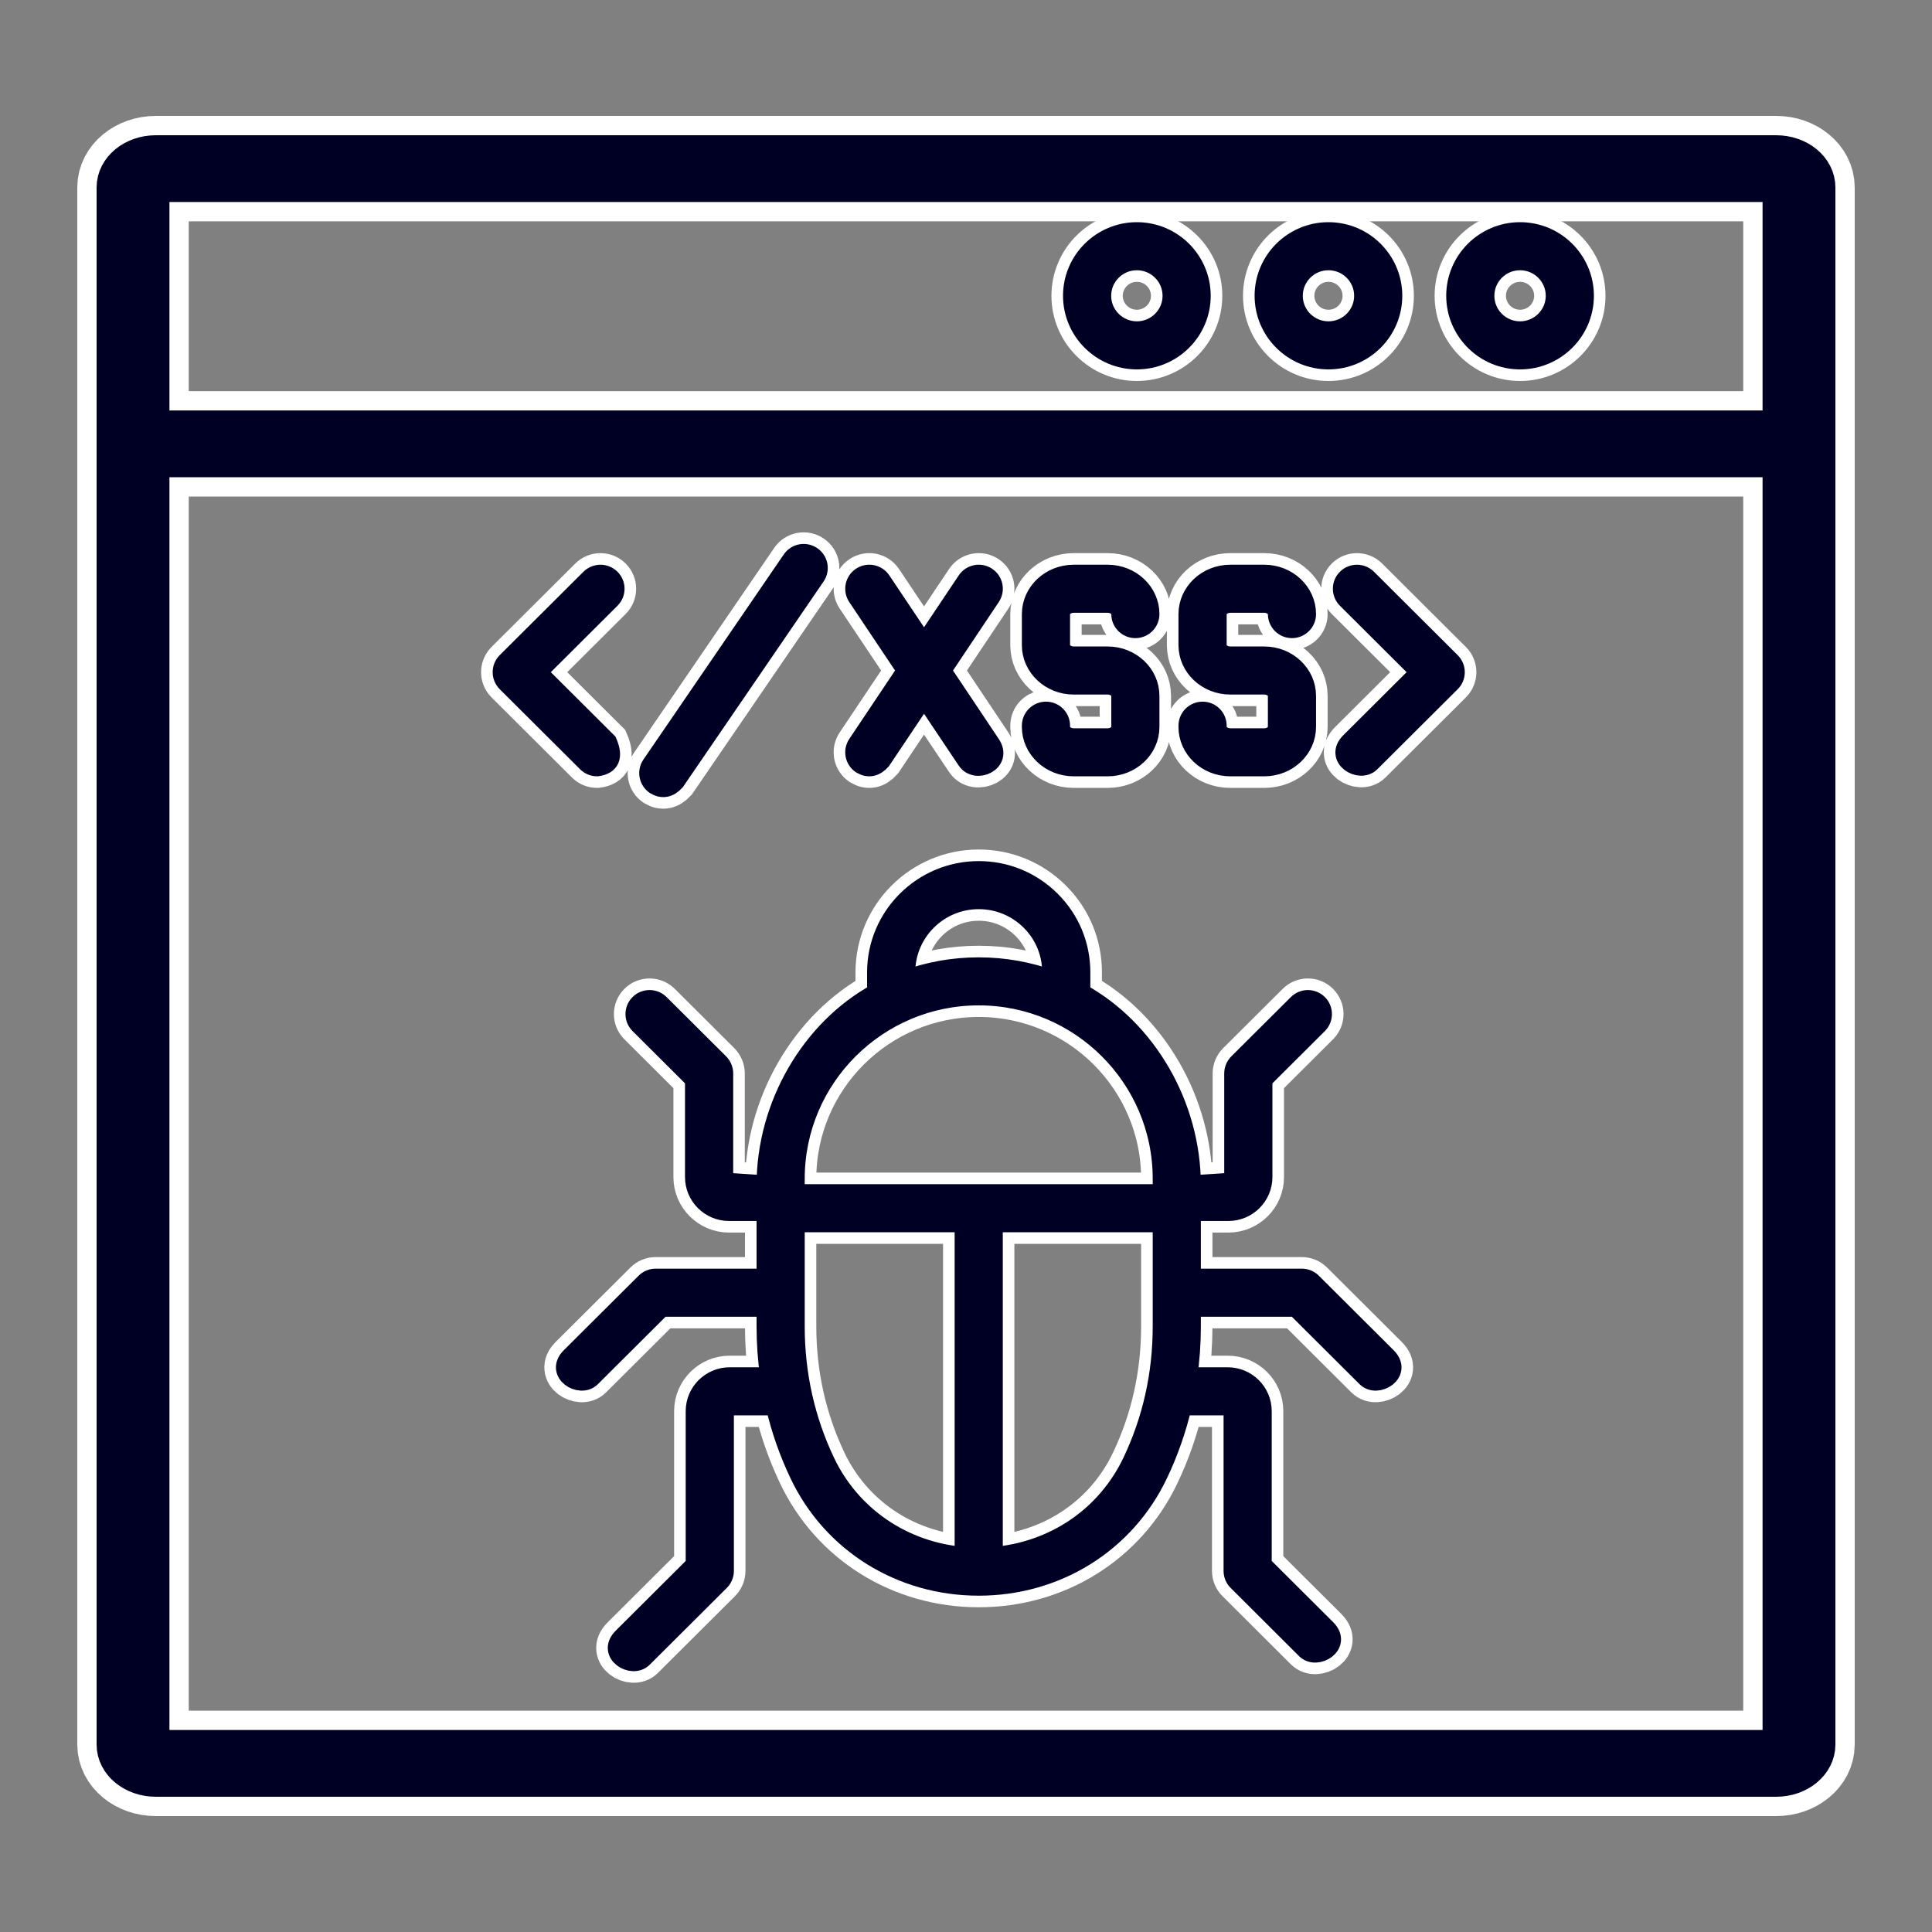 <svg width="50" height="50" viewBox="0 0 50 50" fill="none" xmlns="http://www.w3.org/2000/svg">
<rect x="0" y="0" width="50" height="50" fill="#808080" stroke="none"/>
<path d="M45.968 4H4.032C3.463 4 3 4.381 3 4.85V45.15C3 45.619 3.463 46 4.032 46H45.968C46.537 46 47 45.619 47 45.15V4.85C47 4.381 46.537 4 45.968 4ZM4.032 4.728H45.968C46.049 4.728 46.115 4.783 46.115 4.85V11.122H3.885V4.85C3.885 4.783 3.951 4.728 4.032 4.728ZM45.968 45.272H4.032C3.951 45.272 3.885 45.217 3.885 45.15V11.85H46.115V45.15C46.115 45.217 46.049 45.272 45.968 45.272Z" fill="white" stroke="white" stroke-width="2"/>
<path d="M29.422 9.31C30.338 9.31 31.083 8.568 31.083 7.655C31.083 6.742 30.338 6 29.422 6C28.506 6 27.761 6.742 27.761 7.655C27.761 8.568 28.506 9.31 29.422 9.31ZM29.422 6.744C29.926 6.744 30.337 7.152 30.337 7.655C30.337 8.158 29.926 8.566 29.422 8.566C28.917 8.566 28.507 8.158 28.507 7.655C28.507 7.152 28.917 6.744 29.422 6.744ZM34.38 9.31C35.296 9.31 36.041 8.568 36.041 7.655C36.041 6.742 35.296 6 34.38 6C33.464 6 32.719 6.742 32.719 7.655C32.719 8.568 33.464 9.31 34.38 9.31ZM34.38 6.744C34.885 6.744 35.295 7.152 35.295 7.655C35.295 8.158 34.885 8.566 34.38 8.566C33.876 8.566 33.466 8.158 33.466 7.655C33.466 7.152 33.876 6.744 34.38 6.744ZM39.339 9.31C40.255 9.31 41 8.568 41 7.655C41 6.742 40.255 6 39.339 6C38.423 6 37.678 6.742 37.678 7.655C37.678 8.568 38.423 9.31 39.339 9.31ZM39.339 6.744C39.843 6.744 40.254 7.152 40.254 7.655C40.254 8.158 39.843 8.566 39.339 8.566C38.834 8.566 38.424 8.158 38.424 7.655C38.424 7.152 38.834 6.744 39.339 6.744ZM15.454 19.841C15.793 19.796 15.881 19.585 15.718 19.206L13.901 17.396L15.804 15.5C15.95 15.354 15.95 15.119 15.804 14.974C15.658 14.829 15.422 14.829 15.276 14.974L13.109 17.133C12.964 17.278 12.964 17.514 13.109 17.659L15.19 19.732C15.225 19.767 15.266 19.794 15.311 19.813C15.357 19.832 15.405 19.841 15.454 19.841ZM35.382 14.974C35.236 14.829 35 14.829 34.854 14.974C34.708 15.119 34.708 15.354 34.854 15.5L36.757 17.396L34.94 19.206C34.532 19.613 35.188 20.011 35.468 19.732L37.549 17.659C37.695 17.514 37.695 17.278 37.549 17.133L35.382 14.974ZM16.956 20.315C17.142 20.426 17.315 20.393 17.475 20.217L21.108 14.908C21.224 14.739 21.18 14.507 21.009 14.392C20.839 14.276 20.607 14.32 20.491 14.489L16.858 19.798C16.742 19.968 16.786 20.199 16.956 20.315ZM22.291 19.779C22.478 19.888 22.65 19.854 22.808 19.675L23.914 18.023L25.02 19.675C25.256 20.029 25.948 19.722 25.64 19.263L24.363 17.353L25.64 15.443C25.755 15.272 25.709 15.041 25.537 14.927C25.366 14.813 25.134 14.86 25.02 15.03L23.914 16.683L22.808 15.03C22.694 14.86 22.462 14.813 22.291 14.927C22.119 15.041 22.073 15.272 22.187 15.443L23.465 17.353L22.187 19.263C22.073 19.434 22.119 19.665 22.291 19.779ZM27.787 19.841H28.666C29.267 19.841 29.756 19.38 29.756 18.813V18.009C29.756 17.442 29.267 16.981 28.666 16.981H27.787C27.597 16.981 27.443 16.854 27.443 16.697V15.893C27.443 15.736 27.597 15.609 27.787 15.609H28.666C28.855 15.609 29.01 15.736 29.01 15.893C29.01 16.098 29.177 16.265 29.383 16.265C29.589 16.265 29.756 16.098 29.756 15.893C29.756 15.326 29.267 14.865 28.666 14.865H27.787C27.186 14.865 26.696 15.326 26.696 15.893V16.697C26.696 17.264 27.186 17.725 27.787 17.725H28.666C28.855 17.725 29.01 17.852 29.01 18.009V18.813C29.01 18.97 28.855 19.098 28.666 19.098H27.787C27.597 19.098 27.443 18.97 27.443 18.813V18.781C27.443 18.575 27.276 18.409 27.07 18.409C26.863 18.409 26.696 18.575 26.696 18.781V18.813C26.696 19.38 27.186 19.841 27.787 19.841ZM31.84 19.841H32.719C33.32 19.841 33.809 19.38 33.809 18.813V18.009C33.809 17.442 33.32 16.981 32.719 16.981H31.84C31.65 16.981 31.496 16.854 31.496 16.697V15.893C31.496 15.736 31.65 15.609 31.84 15.609H32.719C32.908 15.609 33.063 15.736 33.063 15.893C33.063 16.098 33.23 16.265 33.436 16.265C33.642 16.265 33.809 16.098 33.809 15.893C33.809 15.326 33.32 14.865 32.719 14.865H31.84C31.238 14.865 30.749 15.326 30.749 15.893V16.697C30.749 17.264 31.239 17.725 31.84 17.725H32.719C32.908 17.725 33.063 17.852 33.063 18.009V18.813C33.063 18.97 32.908 19.098 32.719 19.098H31.84C31.65 19.098 31.496 18.97 31.496 18.813V18.781C31.496 18.575 31.329 18.409 31.123 18.409C30.916 18.409 30.749 18.575 30.749 18.781V18.813C30.749 19.38 31.238 19.841 31.84 19.841ZM33.955 33.192C33.92 33.157 33.879 33.13 33.834 33.111C33.788 33.093 33.74 33.083 33.691 33.083H30.828V31.349H31.791C32.281 31.349 32.68 30.951 32.68 30.463V27.933L34.111 26.507C34.257 26.362 34.257 26.126 34.111 25.981C33.966 25.836 33.73 25.836 33.584 25.981L32.043 27.516C31.973 27.586 31.933 27.681 31.933 27.779V30.463C31.933 30.541 31.87 30.605 31.791 30.605L30.828 30.669C30.828 28.601 29.671 26.632 27.968 25.7V25.165C27.968 24.462 27.694 23.802 27.197 23.307C26.698 22.809 26.034 22.535 25.329 22.535C23.874 22.535 22.69 23.715 22.69 25.165V25.7C20.987 26.632 19.83 28.601 19.83 30.669L18.867 30.605C18.788 30.605 18.725 30.541 18.725 30.463V27.779C18.725 27.73 18.715 27.682 18.696 27.637C18.678 27.592 18.65 27.551 18.616 27.516L17.075 25.981C16.929 25.836 16.692 25.836 16.547 25.981C16.401 26.126 16.401 26.362 16.547 26.507L17.978 27.933V30.463C17.978 30.951 18.377 31.349 18.867 31.349H19.83V33.083H16.968C16.869 33.083 16.774 33.122 16.704 33.192L14.767 35.121C14.36 35.527 15.016 35.925 15.295 35.647L17.122 33.827H19.83V34.327C19.83 34.77 19.862 35.207 19.924 35.635H18.885C18.395 35.635 17.996 36.032 17.996 36.52V40.501L16.109 42.381C15.702 42.788 16.358 43.185 16.637 42.907L18.634 40.918C18.668 40.884 18.696 40.843 18.714 40.797C18.733 40.752 18.743 40.704 18.743 40.655V36.52C18.743 36.442 18.806 36.379 18.885 36.379H20.064C20.206 36.989 20.413 37.581 20.684 38.151C21.533 39.937 23.313 41.046 25.329 41.046C27.345 41.046 29.125 39.937 29.974 38.151C30.246 37.581 30.452 36.989 30.595 36.379H31.773C31.852 36.379 31.916 36.442 31.916 36.52V40.655C31.916 40.754 31.955 40.848 32.025 40.918L33.798 42.685C34.078 42.963 34.734 42.565 34.326 42.159L32.662 40.501V36.52C32.662 36.032 32.263 35.635 31.773 35.635H30.735C30.797 35.202 30.828 34.765 30.828 34.327V33.827H33.536L35.363 35.647C35.643 35.925 36.299 35.527 35.891 35.121L33.955 33.192ZM23.436 25.165C23.436 24.125 24.285 23.279 25.329 23.279C25.835 23.279 26.311 23.476 26.669 23.832C27.026 24.188 27.222 24.661 27.222 25.165V25.36C26.632 25.144 25.994 25.026 25.329 25.026C24.664 25.026 24.027 25.144 23.436 25.36V25.165ZM25.329 25.769C27.95 25.769 30.082 27.893 30.082 30.505V30.896H20.576V30.505C20.576 27.893 22.709 25.769 25.329 25.769ZM21.358 37.833C20.84 36.743 20.576 35.563 20.576 34.327V31.64H24.956V40.286C23.387 40.16 22.03 39.245 21.358 37.833ZM29.3 37.833C28.628 39.245 27.271 40.16 25.702 40.286V31.64H30.082V34.327C30.082 35.563 29.819 36.743 29.3 37.833Z" fill="white" stroke="white" stroke-width="1.1"/>
<path d="M45.968 4H4.032C3.463 4 3 4.381 3 4.85V45.15C3 45.619 3.463 46 4.032 46H45.968C46.537 46 47 45.619 47 45.15V4.85C47 4.381 46.537 4 45.968 4ZM4.032 4.728H45.968C46.049 4.728 46.115 4.783 46.115 4.85V11.122H3.885V4.85C3.885 4.783 3.951 4.728 4.032 4.728ZM45.968 45.272H4.032C3.951 45.272 3.885 45.217 3.885 45.15V11.85H46.115V45.15C46.115 45.217 46.049 45.272 45.968 45.272Z" fill="#000025" stroke="#000025"/>
<path d="M29.422 9.31C30.338 9.31 31.083 8.568 31.083 7.655C31.083 6.742 30.338 6 29.422 6C28.506 6 27.761 6.742 27.761 7.655C27.761 8.568 28.506 9.31 29.422 9.31ZM29.422 6.744C29.926 6.744 30.337 7.152 30.337 7.655C30.337 8.158 29.926 8.566 29.422 8.566C28.917 8.566 28.507 8.158 28.507 7.655C28.507 7.152 28.917 6.744 29.422 6.744ZM34.38 9.31C35.296 9.31 36.041 8.568 36.041 7.655C36.041 6.742 35.296 6 34.38 6C33.464 6 32.719 6.742 32.719 7.655C32.719 8.568 33.464 9.31 34.38 9.31ZM34.38 6.744C34.885 6.744 35.295 7.152 35.295 7.655C35.295 8.158 34.885 8.566 34.38 8.566C33.876 8.566 33.466 8.158 33.466 7.655C33.466 7.152 33.876 6.744 34.38 6.744ZM39.339 9.31C40.255 9.31 41 8.568 41 7.655C41 6.742 40.255 6 39.339 6C38.423 6 37.678 6.742 37.678 7.655C37.678 8.568 38.423 9.31 39.339 9.31ZM39.339 6.744C39.843 6.744 40.254 7.152 40.254 7.655C40.254 8.158 39.843 8.566 39.339 8.566C38.834 8.566 38.424 8.158 38.424 7.655C38.424 7.152 38.834 6.744 39.339 6.744ZM15.454 19.841C15.793 19.796 15.881 19.585 15.718 19.206L13.901 17.396L15.804 15.5C15.95 15.354 15.95 15.119 15.804 14.974C15.658 14.829 15.422 14.829 15.276 14.974L13.109 17.133C12.964 17.278 12.964 17.514 13.109 17.659L15.19 19.732C15.225 19.767 15.266 19.794 15.311 19.813C15.357 19.832 15.405 19.841 15.454 19.841ZM35.382 14.974C35.236 14.829 35 14.829 34.854 14.974C34.708 15.119 34.708 15.354 34.854 15.5L36.757 17.396L34.94 19.206C34.532 19.613 35.188 20.011 35.468 19.732L37.549 17.659C37.695 17.514 37.695 17.278 37.549 17.133L35.382 14.974ZM16.956 20.315C17.142 20.426 17.315 20.393 17.475 20.217L21.108 14.908C21.224 14.739 21.18 14.507 21.009 14.392C20.839 14.276 20.607 14.32 20.491 14.489L16.858 19.798C16.742 19.968 16.786 20.199 16.956 20.315ZM22.291 19.779C22.478 19.888 22.65 19.854 22.808 19.675L23.914 18.023L25.02 19.675C25.256 20.029 25.948 19.722 25.64 19.263L24.363 17.353L25.64 15.443C25.755 15.272 25.709 15.041 25.537 14.927C25.366 14.813 25.134 14.86 25.02 15.03L23.914 16.683L22.808 15.03C22.694 14.86 22.462 14.813 22.291 14.927C22.119 15.041 22.073 15.272 22.187 15.443L23.465 17.353L22.187 19.263C22.073 19.434 22.119 19.665 22.291 19.779ZM27.787 19.841H28.666C29.267 19.841 29.756 19.38 29.756 18.813V18.009C29.756 17.442 29.267 16.981 28.666 16.981H27.787C27.597 16.981 27.443 16.854 27.443 16.697V15.893C27.443 15.736 27.597 15.609 27.787 15.609H28.666C28.855 15.609 29.01 15.736 29.01 15.893C29.01 16.098 29.177 16.265 29.383 16.265C29.589 16.265 29.756 16.098 29.756 15.893C29.756 15.326 29.267 14.865 28.666 14.865H27.787C27.186 14.865 26.696 15.326 26.696 15.893V16.697C26.696 17.264 27.186 17.725 27.787 17.725H28.666C28.855 17.725 29.01 17.852 29.01 18.009V18.813C29.01 18.97 28.855 19.098 28.666 19.098H27.787C27.597 19.098 27.443 18.97 27.443 18.813V18.781C27.443 18.575 27.276 18.409 27.07 18.409C26.863 18.409 26.696 18.575 26.696 18.781V18.813C26.696 19.38 27.186 19.841 27.787 19.841ZM31.84 19.841H32.719C33.32 19.841 33.809 19.38 33.809 18.813V18.009C33.809 17.442 33.32 16.981 32.719 16.981H31.84C31.65 16.981 31.496 16.854 31.496 16.697V15.893C31.496 15.736 31.65 15.609 31.84 15.609H32.719C32.908 15.609 33.063 15.736 33.063 15.893C33.063 16.098 33.23 16.265 33.436 16.265C33.642 16.265 33.809 16.098 33.809 15.893C33.809 15.326 33.32 14.865 32.719 14.865H31.84C31.238 14.865 30.749 15.326 30.749 15.893V16.697C30.749 17.264 31.239 17.725 31.84 17.725H32.719C32.908 17.725 33.063 17.852 33.063 18.009V18.813C33.063 18.97 32.908 19.098 32.719 19.098H31.84C31.65 19.098 31.496 18.97 31.496 18.813V18.781C31.496 18.575 31.329 18.409 31.123 18.409C30.916 18.409 30.749 18.575 30.749 18.781V18.813C30.749 19.38 31.238 19.841 31.84 19.841ZM33.955 33.192C33.92 33.157 33.879 33.13 33.834 33.111C33.788 33.093 33.74 33.083 33.691 33.083H30.828V31.349H31.791C32.281 31.349 32.68 30.951 32.68 30.463V27.933L34.111 26.507C34.257 26.362 34.257 26.126 34.111 25.981C33.966 25.836 33.73 25.836 33.584 25.981L32.043 27.516C31.973 27.586 31.933 27.681 31.933 27.779V30.463C31.933 30.541 31.87 30.605 31.791 30.605L30.828 30.669C30.828 28.601 29.671 26.632 27.968 25.7V25.165C27.968 24.462 27.694 23.802 27.197 23.307C26.698 22.809 26.034 22.535 25.329 22.535C23.874 22.535 22.69 23.715 22.69 25.165V25.7C20.987 26.632 19.83 28.601 19.83 30.669L18.867 30.605C18.788 30.605 18.725 30.541 18.725 30.463V27.779C18.725 27.73 18.715 27.682 18.696 27.637C18.678 27.592 18.65 27.551 18.616 27.516L17.075 25.981C16.929 25.836 16.692 25.836 16.547 25.981C16.401 26.126 16.401 26.362 16.547 26.507L17.978 27.933V30.463C17.978 30.951 18.377 31.349 18.867 31.349H19.83V33.083H16.968C16.869 33.083 16.774 33.122 16.704 33.192L14.767 35.121C14.36 35.527 15.016 35.925 15.295 35.647L17.122 33.827H19.83V34.327C19.83 34.77 19.862 35.207 19.924 35.635H18.885C18.395 35.635 17.996 36.032 17.996 36.52V40.501L16.109 42.381C15.702 42.788 16.358 43.185 16.637 42.907L18.634 40.918C18.668 40.884 18.696 40.843 18.714 40.797C18.733 40.752 18.743 40.704 18.743 40.655V36.52C18.743 36.442 18.806 36.379 18.885 36.379H20.064C20.206 36.989 20.413 37.581 20.684 38.151C21.533 39.937 23.313 41.046 25.329 41.046C27.345 41.046 29.125 39.937 29.974 38.151C30.246 37.581 30.452 36.989 30.595 36.379H31.773C31.852 36.379 31.916 36.442 31.916 36.52V40.655C31.916 40.754 31.955 40.848 32.025 40.918L33.798 42.685C34.078 42.963 34.734 42.565 34.326 42.159L32.662 40.501V36.52C32.662 36.032 32.263 35.635 31.773 35.635H30.735C30.797 35.202 30.828 34.765 30.828 34.327V33.827H33.536L35.363 35.647C35.643 35.925 36.299 35.527 35.891 35.121L33.955 33.192ZM23.436 25.165C23.436 24.125 24.285 23.279 25.329 23.279C25.835 23.279 26.311 23.476 26.669 23.832C27.026 24.188 27.222 24.661 27.222 25.165V25.36C26.632 25.144 25.994 25.026 25.329 25.026C24.664 25.026 24.027 25.144 23.436 25.36V25.165ZM25.329 25.769C27.95 25.769 30.082 27.893 30.082 30.505V30.896H20.576V30.505C20.576 27.893 22.709 25.769 25.329 25.769ZM21.358 37.833C20.84 36.743 20.576 35.563 20.576 34.327V31.64H24.956V40.286C23.387 40.16 22.03 39.245 21.358 37.833ZM29.3 37.833C28.628 39.245 27.271 40.16 25.702 40.286V31.64H30.082V34.327C30.082 35.563 29.819 36.743 29.3 37.833Z" fill="#000025" stroke="#000025" stroke-width="0.5"/>
</svg>
